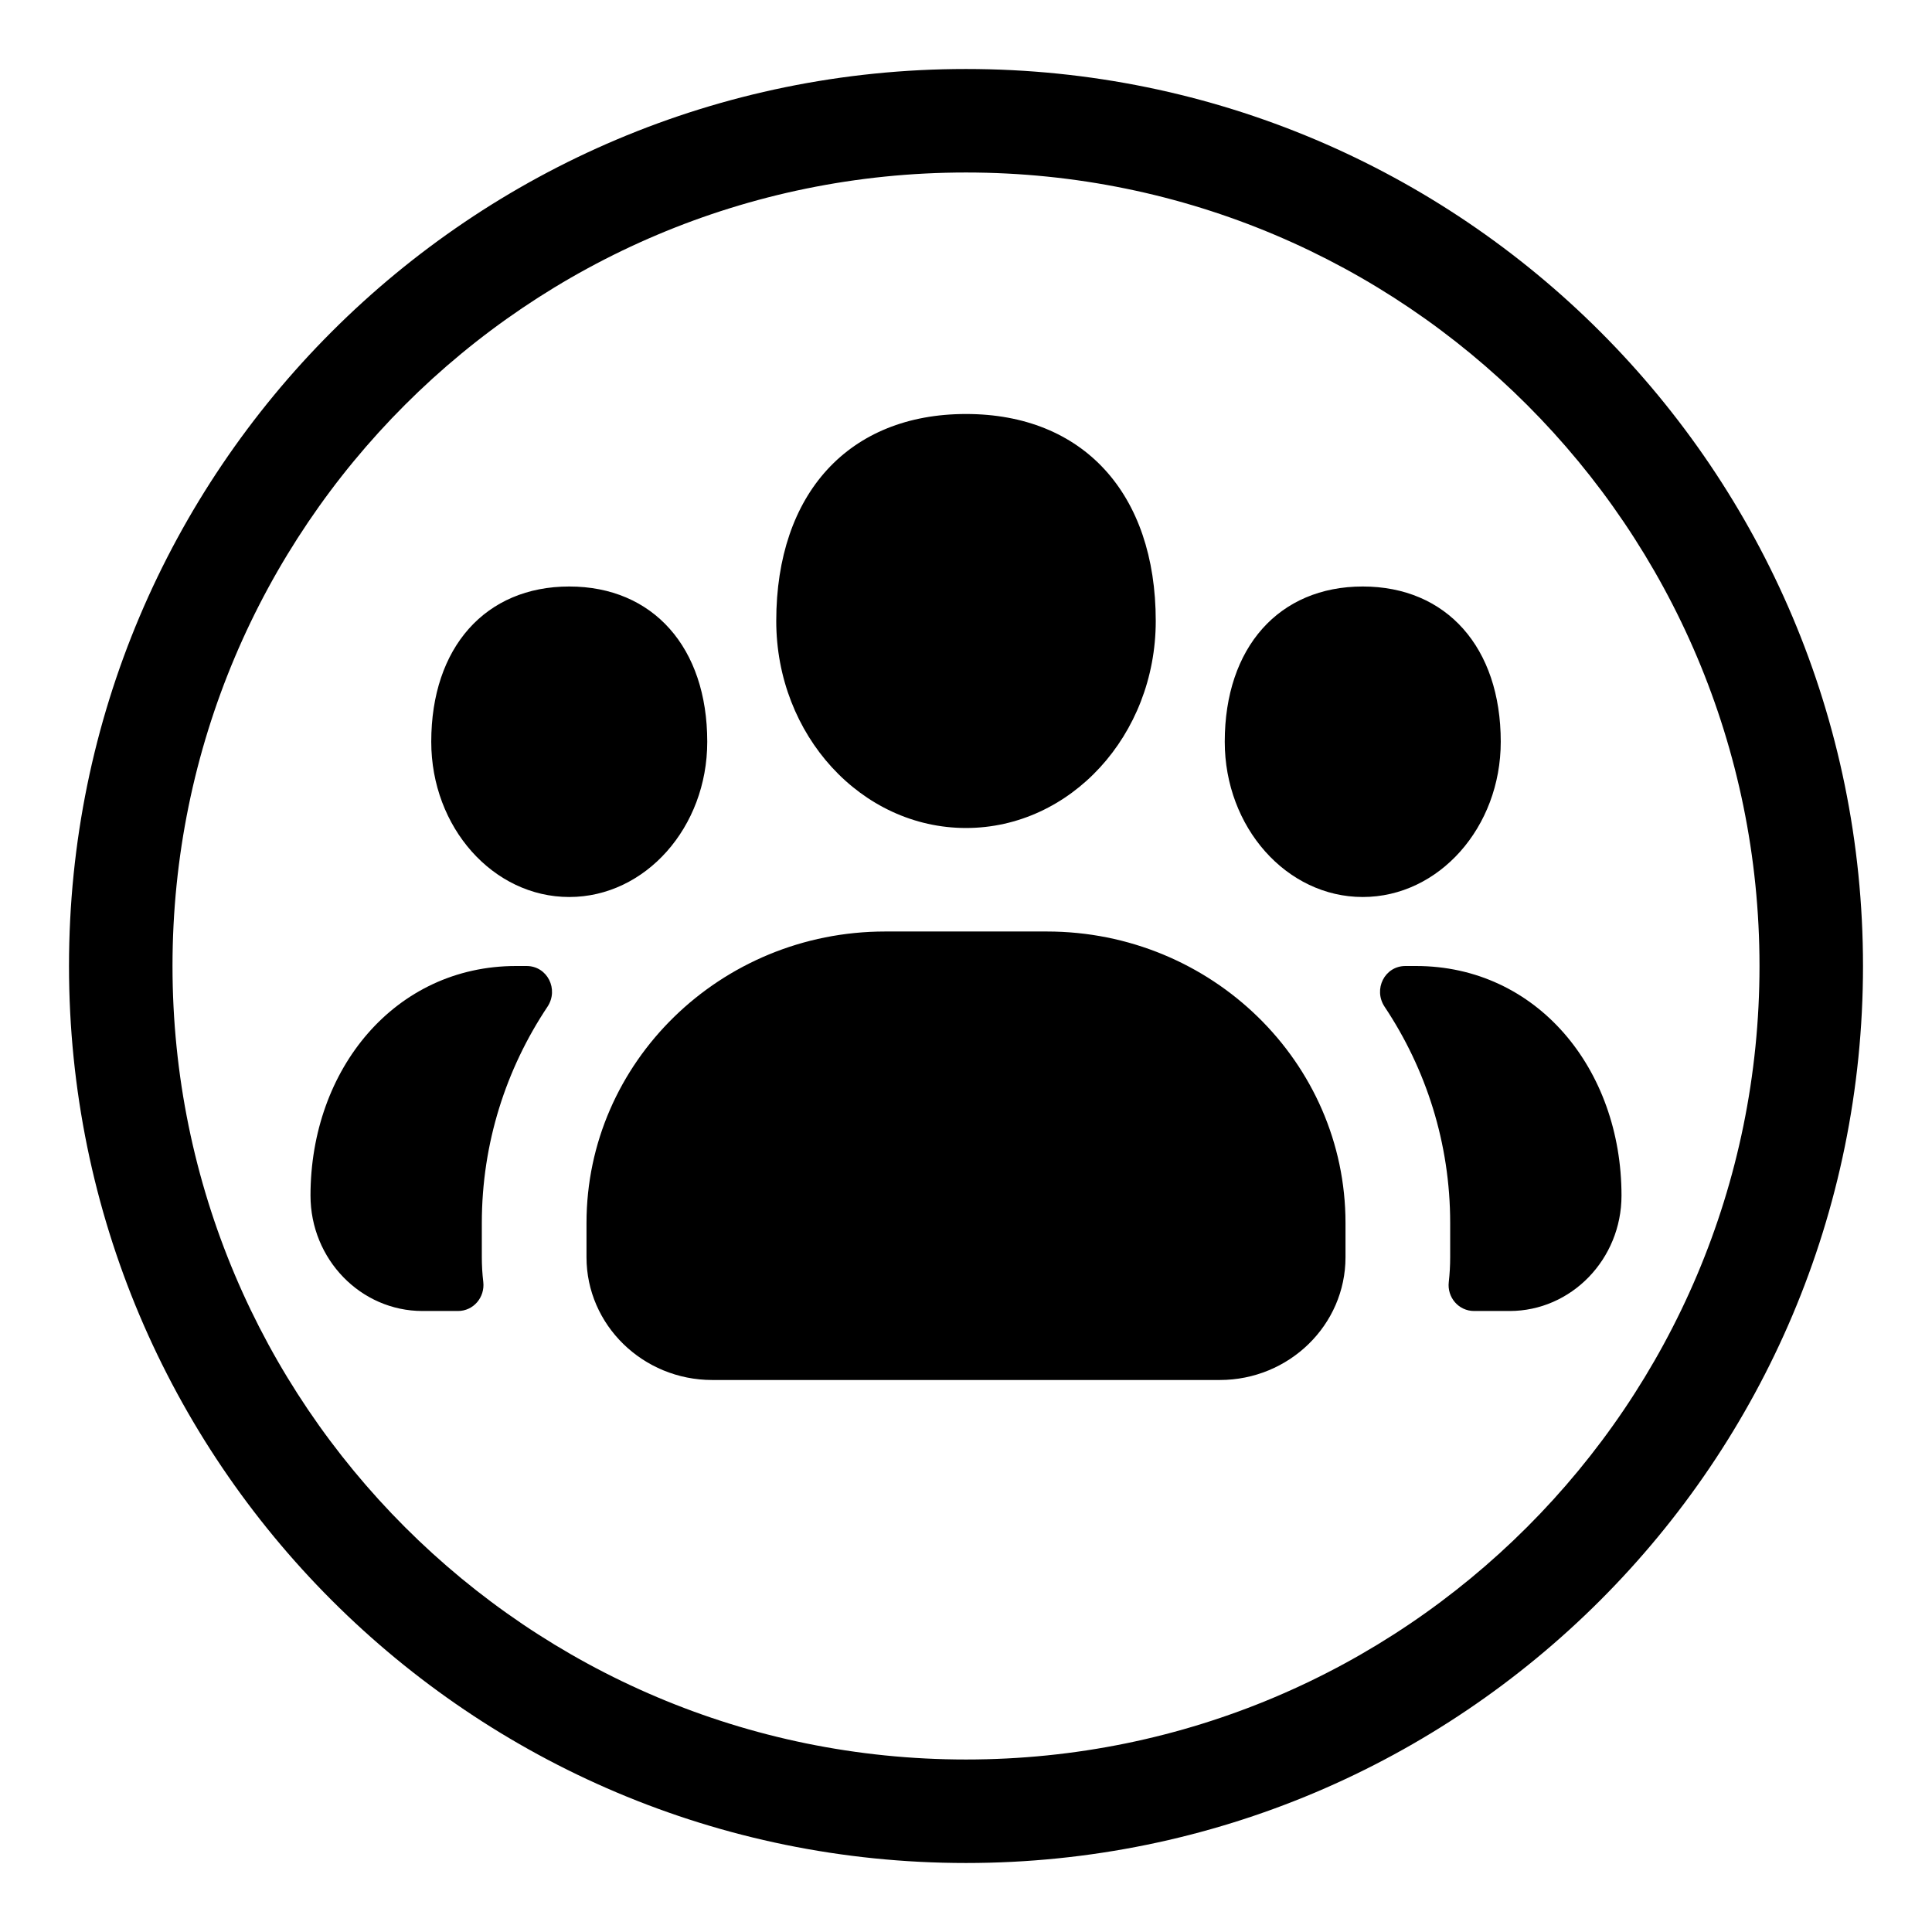 <svg viewBox="0 0 28 28" class="a8c37x1j ms05siws hwsy1cff b7h9ocf4 em6zcovv" xmlns="http://www.w3.org/2000/svg" xmlns:xlink= "http://www.w3.org/1999/xlink" height="28" width="28"><path d="M25.5 14C25.5 7.649 20.351 2.5 14 2.5 7.649 2.5 2.5 7.649 2.5 14 2.5 20.351 7.649 25.5 14 25.5 20.351 25.5 25.5 20.351 25.5 14ZM27 14C27 21.18 21.18 27 14 27 6.82 27 1 21.18 1 14 1 6.82 6.82 1 14 1 21.18 1 27 6.82 27 14ZM7.479 14 7.631 14C7.933 14 8.102 14.338 7.934 14.591 7.334 15.491 6.983 16.568 6.983 17.724L6.983 18.221C6.983 18.342 6.99 18.461 7.004 18.578 7.03 18.802 6.862 19 6.637 19L6.123 19C5.228 19 4.5 18.25 4.5 17.327 4.5 15.492 5.727 14 7.479 14ZM20.521 14C22.274 14 23.5 15.492 23.5 17.327 23.5 18.25 22.772 19 21.878 19L21.364 19C21.139 19 20.97 18.802 20.997 18.578 21.01 18.461 21.017 18.342 21.017 18.221L21.017 17.724C21.017 16.568 20.667 15.491 20.067 14.591 19.899 14.338 20.067 14 20.369 14L20.521 14ZM8.25 13C7.147 13 6.25 11.991 6.25 10.75 6.25 9.384 7.035 8.5 8.25 8.5 9.465 8.5 10.25 9.384 10.25 10.75 10.25 11.991 9.353 13 8.25 13ZM19.75 13C18.647 13 17.75 11.991 17.75 10.75 17.75 9.384 18.535 8.5 19.75 8.5 20.965 8.5 21.75 9.384 21.75 10.75 21.75 11.991 20.853 13 19.75 13ZM15.172 13.5C17.558 13.5 19.5 15.395 19.5 17.724L19.5 18.221C19.5 19.202 18.683 20 17.677 20L10.323 20C9.317 20 8.5 19.202 8.5 18.221L8.5 17.724C8.5 15.395 10.441 13.5 12.828 13.5L15.172 13.5ZM16.75 9C16.75 10.655 15.517 12 14 12 12.484 12 11.25 10.655 11.25 9 11.25 7.15 12.304 6 14 6 15.697 6 16.75 7.15 16.75 9Z"></path></svg>